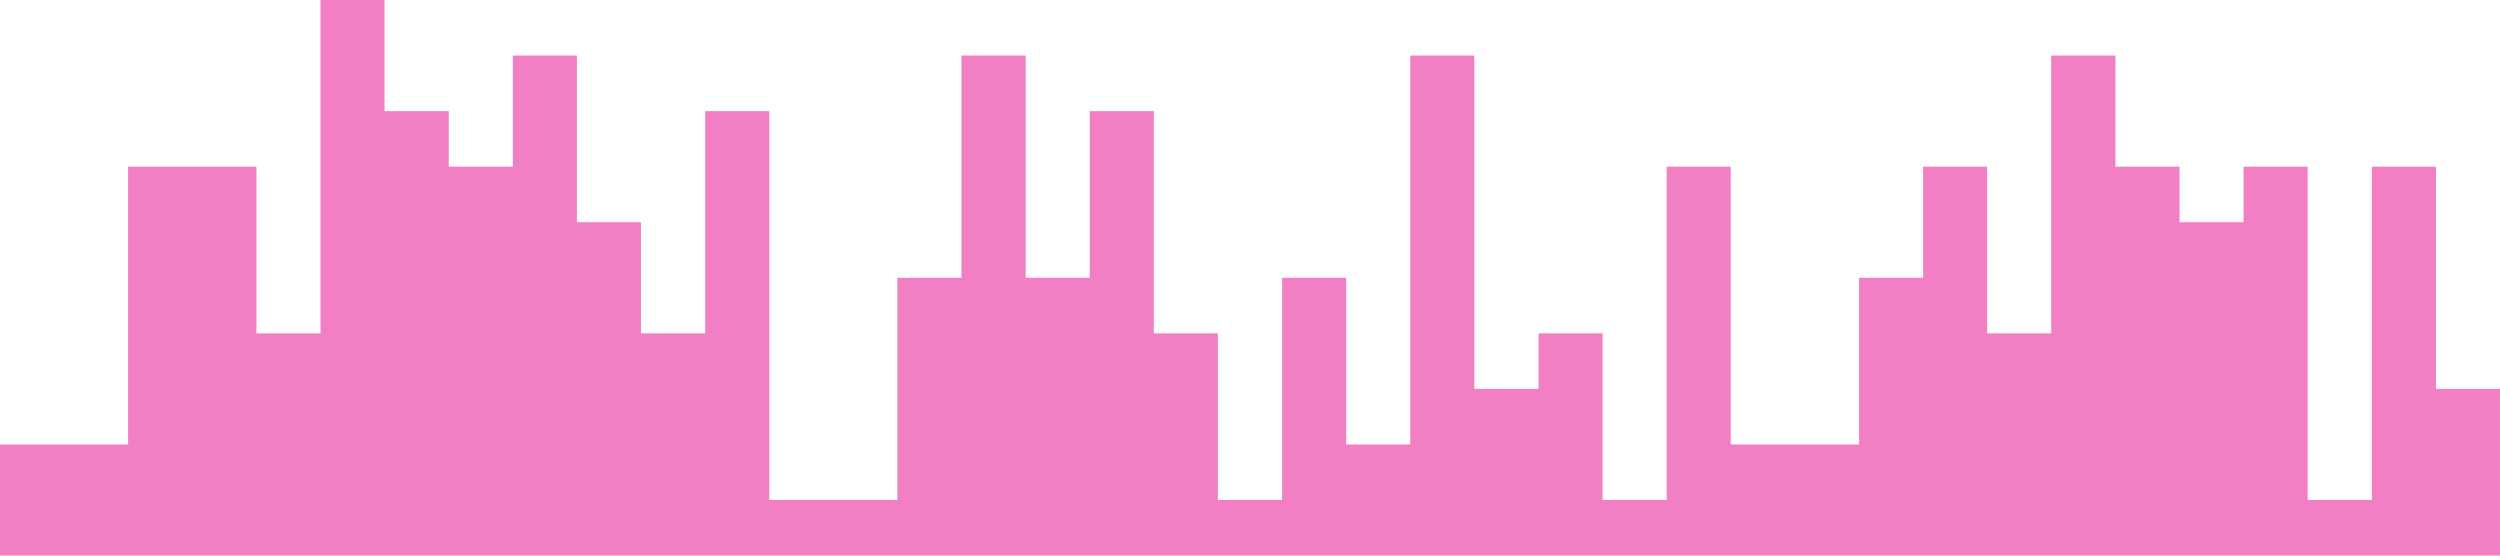 <?xml version="1.0" standalone="no"?><svg xmlns="http://www.w3.org/2000/svg" viewBox="0 0 1440 320"><path fill="#e7008a" fill-opacity="0.5" d="M0,288L0,256L36.9,256L36.9,256L73.8,256L73.8,96L110.8,96L110.8,96L147.7,96L147.7,192L184.6,192L184.6,0L221.5,0L221.5,64L258.5,64L258.5,96L295.4,96L295.4,32L332.3,32L332.3,128L369.2,128L369.2,192L406.2,192L406.2,64L443.1,64L443.1,288L480,288L480,288L516.9,288L516.9,160L553.8,160L553.8,32L590.8,32L590.8,160L627.7,160L627.7,64L664.6,64L664.6,192L701.5,192L701.5,288L738.5,288L738.5,160L775.4,160L775.4,256L812.3,256L812.3,32L849.2,32L849.2,224L886.2,224L886.2,192L923.1,192L923.1,288L960,288L960,96L996.9,96L996.9,256L1033.8,256L1033.8,256L1070.8,256L1070.8,160L1107.7,160L1107.7,96L1144.6,96L1144.6,192L1181.5,192L1181.5,32L1218.5,32L1218.5,96L1255.4,96L1255.4,128L1292.3,128L1292.3,96L1329.2,96L1329.2,288L1366.2,288L1366.2,96L1403.1,96L1403.1,224L1440,224L1440,320L1403.1,320L1403.1,320L1366.2,320L1366.2,320L1329.2,320L1329.2,320L1292.3,320L1292.3,320L1255.4,320L1255.4,320L1218.5,320L1218.5,320L1181.5,320L1181.5,320L1144.6,320L1144.6,320L1107.7,320L1107.7,320L1070.8,320L1070.8,320L1033.8,320L1033.8,320L996.9,320L996.9,320L960,320L960,320L923.1,320L923.1,320L886.2,320L886.2,320L849.2,320L849.2,320L812.3,320L812.3,320L775.4,320L775.4,320L738.5,320L738.5,320L701.5,320L701.5,320L664.6,320L664.6,320L627.7,320L627.7,320L590.8,320L590.8,320L553.8,320L553.8,320L516.9,320L516.9,320L480,320L480,320L443.1,320L443.1,320L406.2,320L406.2,320L369.2,320L369.2,320L332.3,320L332.3,320L295.4,320L295.4,320L258.5,320L258.5,320L221.5,320L221.5,320L184.6,320L184.6,320L147.7,320L147.7,320L110.8,320L110.8,320L73.8,320L73.8,320L36.9,320L36.9,320L0,320L0,320Z"></path></svg>